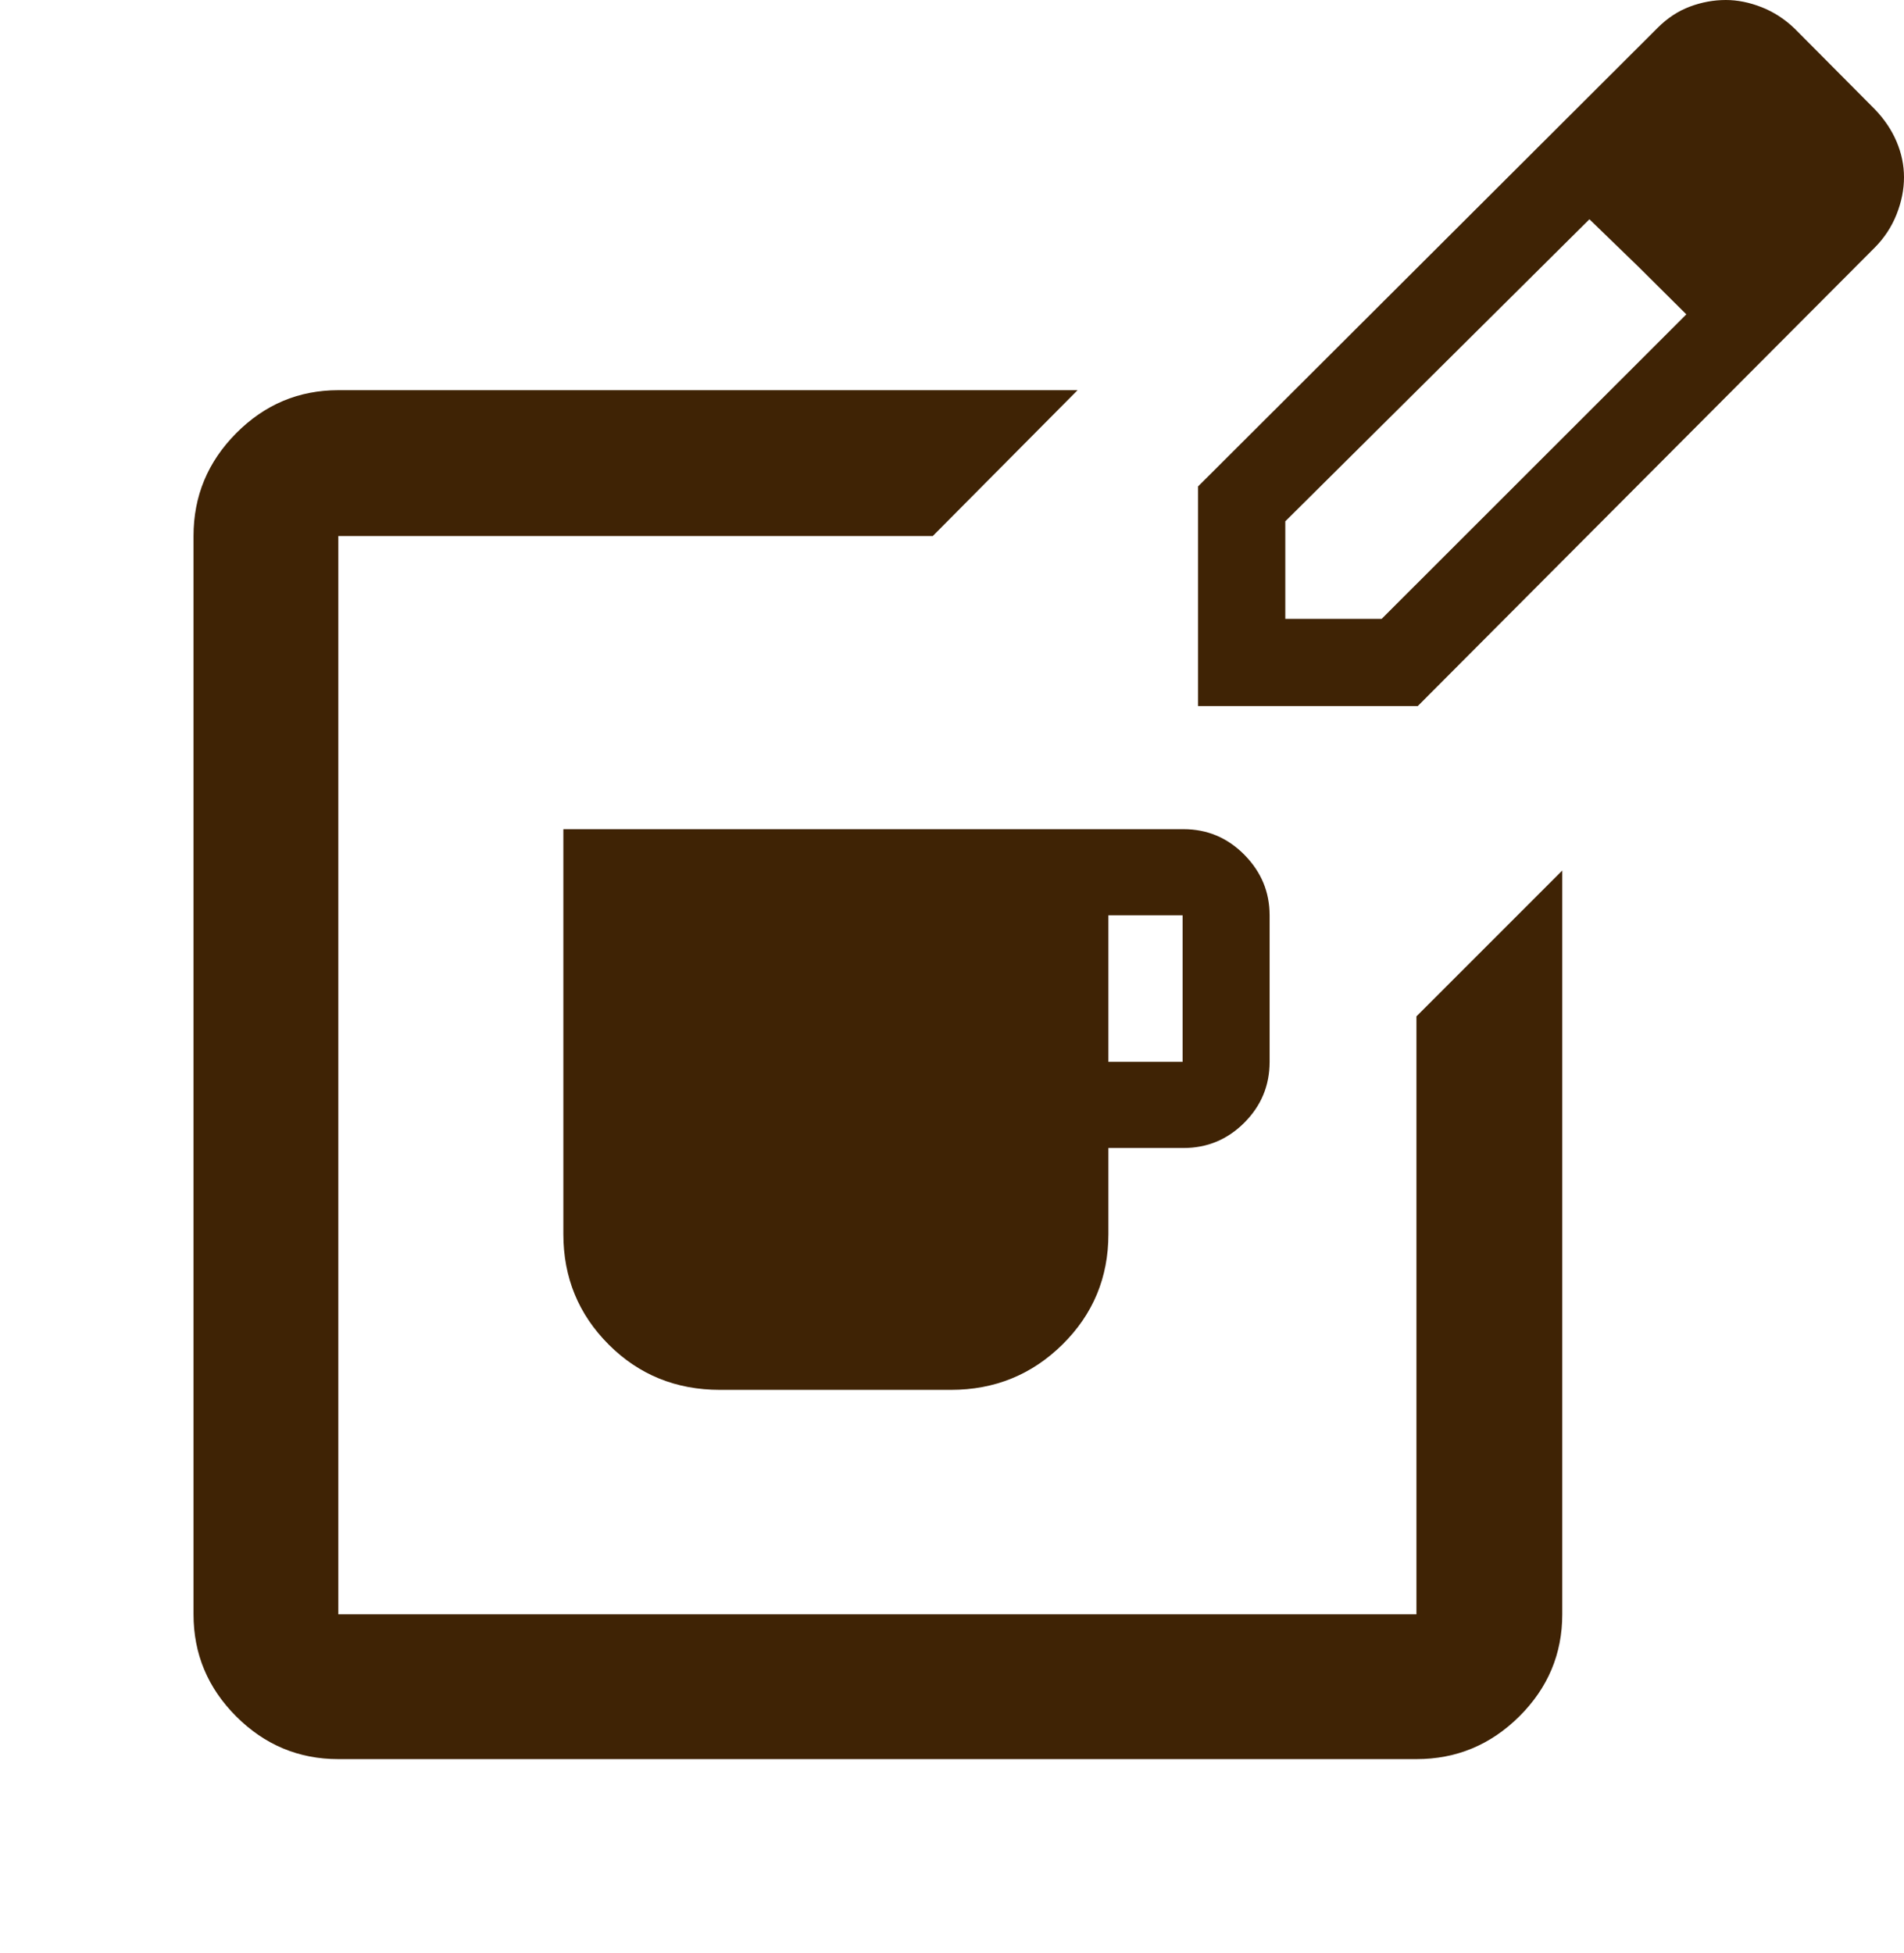 <svg width="472" height="484" viewBox="0 0 472 484" fill="none" xmlns="http://www.w3.org/2000/svg">
<path d="M297 175V120.571L410.963 6.865C413.354 4.475 416.007 2.734 418.92 1.64C421.834 0.547 424.804 0 427.832 0C430.73 0 433.695 0.597 436.726 1.792C439.757 2.986 442.505 4.778 444.97 7.168L464.655 26.971C467.082 29.465 468.912 32.166 470.147 35.071C471.382 37.977 472 40.932 472 43.938C472 46.983 471.382 50.059 470.147 53.166C468.912 56.273 467.081 59.04 464.655 61.465L351.47 175H297ZM318.625 153.392H342.517L418.044 77.921L406.095 66.05L394.02 54.35L318.625 129.214V153.392Z" fill="#3F2305"/>
<mask id="mask0_57_17957" style="mask-type:alpha" maskUnits="userSpaceOnUse" x="-40" y="0" width="512" height="512">
<path d="M-40 0H472V512H-40V0Z" fill="#D9D9D9"/>
</mask>
<g mask="url(#mask0_57_17957)">
<path d="M83.868 436.027C74.049 436.027 65.611 432.499 58.556 425.444C51.5 418.389 47.973 409.951 47.973 400.131V132.866C47.973 122.976 51.5 114.478 58.556 107.373C65.611 100.267 74.049 96.715 83.868 96.715H267.128L231.232 132.866H83.868V400.131H351.133V251.921L387.285 215.768V400.131C387.285 409.951 383.732 418.389 376.627 425.444C369.521 432.499 361.023 436.027 351.133 436.027H83.868Z" fill="#3F2305"/>
</g>
<mask id="mask1_57_17957" style="mask-type:alpha" maskUnits="userSpaceOnUse" x="109" y="150" width="218" height="218">
<rect x="109" y="150" width="218" height="218" fill="#D9D9D9"/>
</mask>
<g mask="url(#mask1_57_17957)">
<path d="M178.487 344.5C167.57 344.5 158.369 340.753 150.884 333.26C143.399 325.766 139.656 316.645 139.656 305.896V205.525H293.392C299.262 205.525 304.287 207.637 308.467 211.859C312.647 216.082 314.737 221.086 314.737 226.871V263.204C314.737 269.071 312.647 274.095 308.467 278.277C304.287 282.459 299.262 284.55 293.392 284.55H274.771V305.896C274.771 316.645 270.973 325.766 263.378 333.26C255.783 340.753 246.561 344.5 235.712 344.5H178.487ZM274.771 263.204H293.165V226.871H274.771V263.204Z" fill="#3F2305"/>
</g>
</svg>
